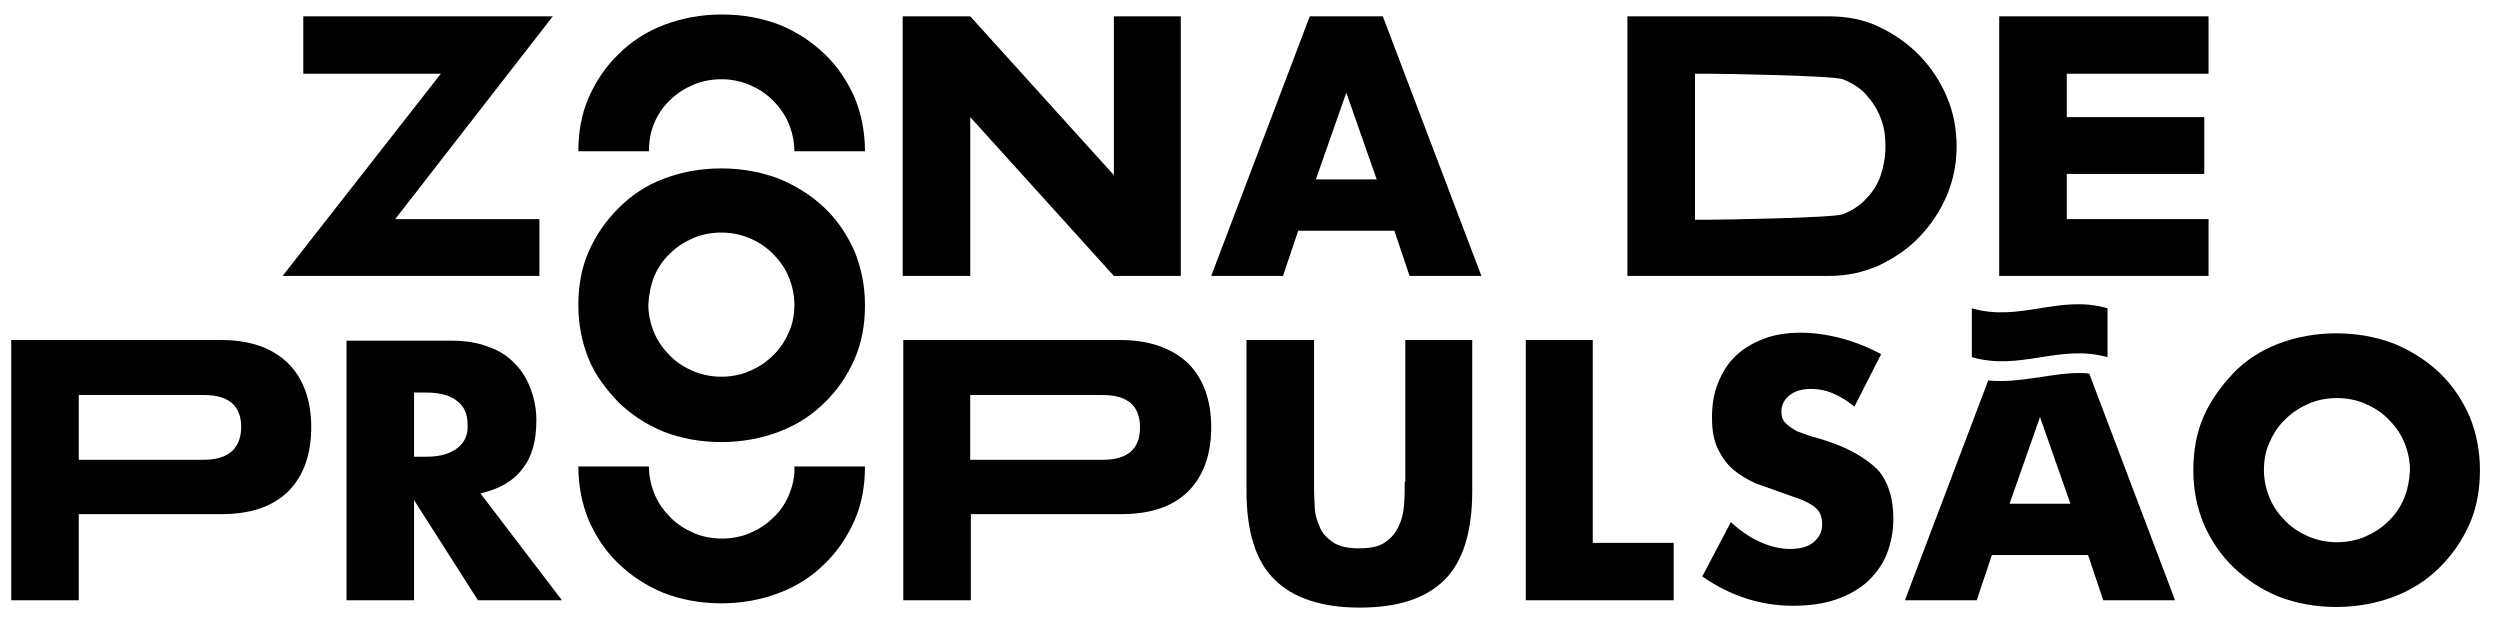 <svg width="79" height="20" viewBox="0 0 79 20" fill="none" xmlns="http://www.w3.org/2000/svg">
<path d="M6.989 10.745H0.355V18.968H2.489V16.247H6.989C7.912 16.247 8.604 16.015 9.104 15.532C9.585 15.05 9.835 14.374 9.835 13.506C9.835 12.637 9.585 11.962 9.104 11.479C8.604 10.996 7.912 10.745 6.989 10.745ZM6.431 14.529H2.489V12.483H6.45C7.239 12.483 7.623 12.83 7.623 13.506C7.604 14.181 7.219 14.529 6.431 14.529Z" fill="black"/>
<path d="M16.507 14.818C16.814 14.432 16.949 13.93 16.949 13.293C16.949 12.946 16.891 12.618 16.776 12.309C16.661 12 16.507 11.73 16.276 11.498C16.065 11.267 15.776 11.074 15.43 10.958C15.084 10.823 14.699 10.765 14.238 10.765H10.95V18.968H13.084V15.803L15.103 18.968H17.757L15.18 15.59C15.776 15.455 16.218 15.204 16.507 14.818ZM14.449 14.162C14.219 14.336 13.911 14.432 13.488 14.432H13.084V12.405H13.488C13.911 12.405 14.238 12.502 14.449 12.676C14.68 12.85 14.776 13.1 14.776 13.428C14.796 13.737 14.68 13.988 14.449 14.162Z" fill="black"/>
<path d="M19.545 12.714C19.949 13.101 20.41 13.409 20.968 13.641C21.526 13.853 22.122 13.969 22.795 13.969C23.448 13.969 24.064 13.853 24.621 13.641C25.179 13.429 25.66 13.12 26.064 12.714C26.467 12.328 26.775 11.865 27.006 11.344C27.236 10.823 27.333 10.244 27.333 9.645C27.333 9.028 27.217 8.468 27.006 7.947C26.775 7.426 26.467 6.963 26.064 6.577C25.66 6.19 25.179 5.882 24.621 5.65C24.064 5.438 23.448 5.322 22.795 5.322C22.122 5.322 21.526 5.438 20.968 5.65C20.41 5.862 19.949 6.171 19.545 6.577C19.141 6.982 18.834 7.426 18.603 7.947C18.372 8.468 18.276 9.047 18.276 9.645C18.276 10.263 18.391 10.823 18.603 11.344C18.814 11.865 19.16 12.309 19.545 12.714ZM20.68 8.719C20.795 8.449 20.968 8.198 21.179 8.005C21.391 7.793 21.641 7.638 21.91 7.522C22.179 7.406 22.487 7.349 22.795 7.349C23.102 7.349 23.391 7.406 23.679 7.522C23.948 7.638 24.198 7.793 24.41 8.005C24.621 8.217 24.794 8.449 24.91 8.719C25.025 8.989 25.102 9.298 25.102 9.626C25.102 9.954 25.044 10.263 24.91 10.533C24.794 10.804 24.621 11.055 24.41 11.248C24.198 11.46 23.948 11.614 23.679 11.73C23.41 11.846 23.102 11.904 22.795 11.904C22.487 11.904 22.199 11.846 21.91 11.73C21.641 11.614 21.391 11.46 21.179 11.248C20.968 11.035 20.795 10.804 20.68 10.533C20.564 10.263 20.487 9.954 20.487 9.626C20.506 9.298 20.564 9.009 20.68 8.719Z" fill="black"/>
<path d="M35.409 10.745H28.544V18.968H30.679V16.247H35.428C36.351 16.247 37.043 16.015 37.543 15.532C38.024 15.05 38.274 14.374 38.274 13.506C38.274 12.637 38.024 11.962 37.543 11.479C37.024 10.996 36.313 10.745 35.409 10.745ZM34.851 14.529H30.659V12.483H34.851C35.64 12.483 36.024 12.83 36.024 13.506C36.024 14.181 35.64 14.529 34.851 14.529Z" fill="black"/>
<path d="M44.389 15.223C44.389 15.455 44.389 15.706 44.369 15.957C44.35 16.208 44.292 16.439 44.196 16.633C44.1 16.845 43.966 16.999 43.773 17.134C43.581 17.27 43.312 17.327 42.947 17.327C42.6 17.327 42.312 17.27 42.12 17.134C41.927 16.999 41.773 16.845 41.697 16.633C41.6 16.42 41.543 16.208 41.543 15.957C41.524 15.706 41.524 15.455 41.524 15.223V10.745H39.389V15.513C39.389 16.787 39.678 17.733 40.274 18.312C40.851 18.891 41.754 19.2 42.966 19.2C44.177 19.2 45.062 18.91 45.658 18.312C46.235 17.733 46.523 16.787 46.523 15.513V10.745H44.408V15.223H44.389Z" fill="black"/>
<path d="M50.331 10.745H48.215V18.968H52.888V17.154H50.331V10.745Z" fill="black"/>
<path d="M57.772 13.95C57.599 13.892 57.426 13.834 57.253 13.795C57.08 13.737 56.926 13.68 56.772 13.622C56.638 13.544 56.522 13.467 56.426 13.371C56.33 13.274 56.291 13.158 56.291 13.004C56.291 12.792 56.388 12.618 56.561 12.483C56.734 12.348 56.965 12.29 57.234 12.29C57.445 12.29 57.676 12.328 57.907 12.425C58.138 12.521 58.368 12.656 58.599 12.85L59.445 11.19C59.041 10.977 58.618 10.804 58.176 10.688C57.734 10.572 57.311 10.514 56.907 10.514C56.465 10.514 56.08 10.572 55.734 10.707C55.388 10.842 55.08 11.016 54.849 11.248C54.599 11.479 54.426 11.769 54.292 12.097C54.157 12.425 54.099 12.792 54.099 13.197C54.099 13.602 54.157 13.93 54.292 14.201C54.426 14.471 54.58 14.683 54.792 14.857C55.003 15.031 55.234 15.166 55.503 15.282C55.772 15.378 56.041 15.475 56.311 15.571C56.541 15.648 56.734 15.726 56.907 15.783C57.061 15.841 57.195 15.918 57.311 15.996C57.407 16.073 57.484 16.15 57.522 16.247C57.561 16.343 57.58 16.44 57.58 16.575C57.58 16.787 57.503 16.961 57.33 17.115C57.157 17.27 56.907 17.347 56.561 17.347C56.253 17.347 55.945 17.27 55.638 17.134C55.33 16.999 55.003 16.787 54.696 16.498L53.792 18.215C54.676 18.833 55.638 19.142 56.657 19.142C57.157 19.142 57.599 19.084 58.003 18.949C58.407 18.814 58.734 18.621 59.003 18.389C59.272 18.138 59.483 17.849 59.618 17.52C59.753 17.173 59.83 16.806 59.83 16.382C59.83 15.764 59.676 15.243 59.349 14.857C58.983 14.49 58.464 14.181 57.772 13.95Z" fill="black"/>
<path d="M65.675 11.788C65.31 11.788 64.944 11.846 64.56 11.904C64.137 11.962 63.714 12.039 63.252 12.039C63.098 12.039 62.964 12.039 62.829 12.02L60.195 18.968H62.464L62.944 17.54H65.983L66.463 18.968H68.732L66.021 11.807C65.906 11.788 65.79 11.788 65.675 11.788ZM63.502 15.918L64.464 13.178L65.425 15.918H63.502Z" fill="black"/>
<path d="M78.039 13.158C77.808 12.637 77.501 12.174 77.097 11.788C76.693 11.402 76.213 11.093 75.655 10.861C75.097 10.649 74.482 10.533 73.828 10.533C73.155 10.533 72.559 10.649 72.001 10.861C71.444 11.074 70.963 11.383 70.578 11.788C70.194 12.193 69.867 12.637 69.636 13.158C69.406 13.68 69.309 14.259 69.309 14.857C69.309 15.475 69.425 16.034 69.636 16.555C69.867 17.077 70.175 17.54 70.578 17.926C70.982 18.312 71.444 18.621 72.001 18.852C72.559 19.065 73.155 19.18 73.828 19.18C74.482 19.18 75.097 19.065 75.655 18.852C76.213 18.64 76.693 18.331 77.097 17.926C77.501 17.52 77.808 17.077 78.039 16.555C78.27 16.034 78.366 15.455 78.366 14.857C78.366 14.239 78.251 13.68 78.039 13.158ZM75.963 15.764C75.847 16.034 75.674 16.285 75.463 16.478C75.251 16.691 75.001 16.845 74.732 16.961C74.463 17.077 74.155 17.134 73.847 17.134C73.54 17.134 73.251 17.077 72.963 16.961C72.694 16.845 72.444 16.691 72.232 16.478C72.021 16.266 71.847 16.034 71.732 15.764C71.617 15.494 71.54 15.185 71.54 14.857C71.54 14.529 71.598 14.22 71.732 13.95C71.847 13.68 72.021 13.429 72.232 13.236C72.444 13.023 72.694 12.869 72.963 12.753C73.232 12.637 73.54 12.579 73.847 12.579C74.155 12.579 74.463 12.637 74.732 12.753C75.001 12.869 75.251 13.023 75.463 13.236C75.674 13.448 75.847 13.68 75.963 13.95C76.078 14.22 76.155 14.529 76.155 14.857C76.136 15.185 76.078 15.494 75.963 15.764Z" fill="black"/>
<path d="M66.598 11.286C66.598 10.668 66.598 10.36 66.598 9.742C65.079 9.298 63.829 10.186 62.31 9.742V11.286C63.848 11.73 65.079 10.861 66.598 11.286Z" fill="black"/>
<path d="M17.045 8.719V6.924H12.488L17.468 0.516H9.584V2.33H13.93L8.931 8.719H17.045Z" fill="black"/>
<path d="M30.66 3.701L35.198 8.719H37.313V0.516H35.198V5.534L30.66 0.516H28.525V8.719H30.66V3.701Z" fill="black"/>
<path d="M41.389 0.516L38.274 8.719H40.543L41.024 7.291H44.062L44.542 8.719H46.812L43.697 0.516H41.389ZM41.581 5.669L42.543 2.929L43.504 5.669H41.581Z" fill="black"/>
<path d="M59.368 8.391C59.849 8.159 60.291 7.87 60.656 7.484C61.022 7.098 61.31 6.673 61.522 6.171C61.733 5.669 61.829 5.148 61.829 4.627C61.829 4.087 61.733 3.565 61.522 3.064C61.31 2.562 61.022 2.137 60.656 1.751C60.291 1.384 59.868 1.076 59.368 0.844C58.887 0.612 58.349 0.516 57.791 0.516H51.426V8.719H57.791C58.368 8.719 58.887 8.603 59.368 8.391ZM53.561 6.924V2.33H54.042C54.407 2.33 57.945 2.388 58.233 2.504C58.522 2.62 58.772 2.774 58.964 2.986C59.157 3.199 59.31 3.43 59.426 3.72C59.541 4.009 59.58 4.299 59.58 4.627C59.58 4.955 59.522 5.264 59.426 5.554C59.33 5.824 59.176 6.075 58.964 6.287C58.772 6.499 58.522 6.654 58.233 6.77C57.945 6.885 54.407 6.943 54.022 6.943H53.561V6.924Z" fill="black"/>
<path d="M69.79 6.924H65.31V5.496H69.655V3.701H65.31V2.33H69.79V0.516H63.175V8.719H69.79V6.924Z" fill="black"/>
<path d="M24.929 15.648C24.814 15.918 24.641 16.169 24.429 16.362C24.218 16.575 23.968 16.729 23.698 16.845C23.429 16.961 23.122 17.019 22.814 17.019C22.506 17.019 22.199 16.961 21.929 16.845C21.66 16.729 21.41 16.575 21.199 16.362C20.987 16.15 20.814 15.918 20.699 15.648C20.583 15.378 20.506 15.069 20.506 14.741H18.276C18.276 15.359 18.391 15.918 18.603 16.44C18.834 16.961 19.141 17.424 19.545 17.81C19.949 18.196 20.41 18.505 20.968 18.736C21.526 18.949 22.122 19.065 22.795 19.065C23.448 19.065 24.064 18.949 24.621 18.736C25.179 18.524 25.66 18.215 26.064 17.81C26.467 17.424 26.775 16.961 27.006 16.44C27.236 15.918 27.333 15.339 27.333 14.741H25.102C25.121 15.069 25.044 15.359 24.929 15.648Z" fill="black"/>
<path d="M20.68 3.874C20.795 3.604 20.968 3.353 21.179 3.16C21.391 2.948 21.641 2.793 21.91 2.678C22.179 2.562 22.487 2.504 22.795 2.504C23.102 2.504 23.391 2.562 23.679 2.678C23.948 2.793 24.198 2.948 24.41 3.16C24.621 3.372 24.794 3.604 24.91 3.874C25.025 4.145 25.102 4.453 25.102 4.781H27.333C27.333 4.164 27.217 3.604 27.006 3.083C26.775 2.562 26.467 2.099 26.064 1.712C25.66 1.326 25.198 1.018 24.641 0.786C24.083 0.574 23.487 0.458 22.814 0.458C22.16 0.458 21.545 0.574 20.987 0.786C20.43 0.998 19.949 1.307 19.545 1.712C19.141 2.099 18.834 2.562 18.603 3.083C18.372 3.604 18.276 4.183 18.276 4.781H20.506C20.506 4.453 20.564 4.145 20.68 3.874Z" fill="black"/>
</svg>
